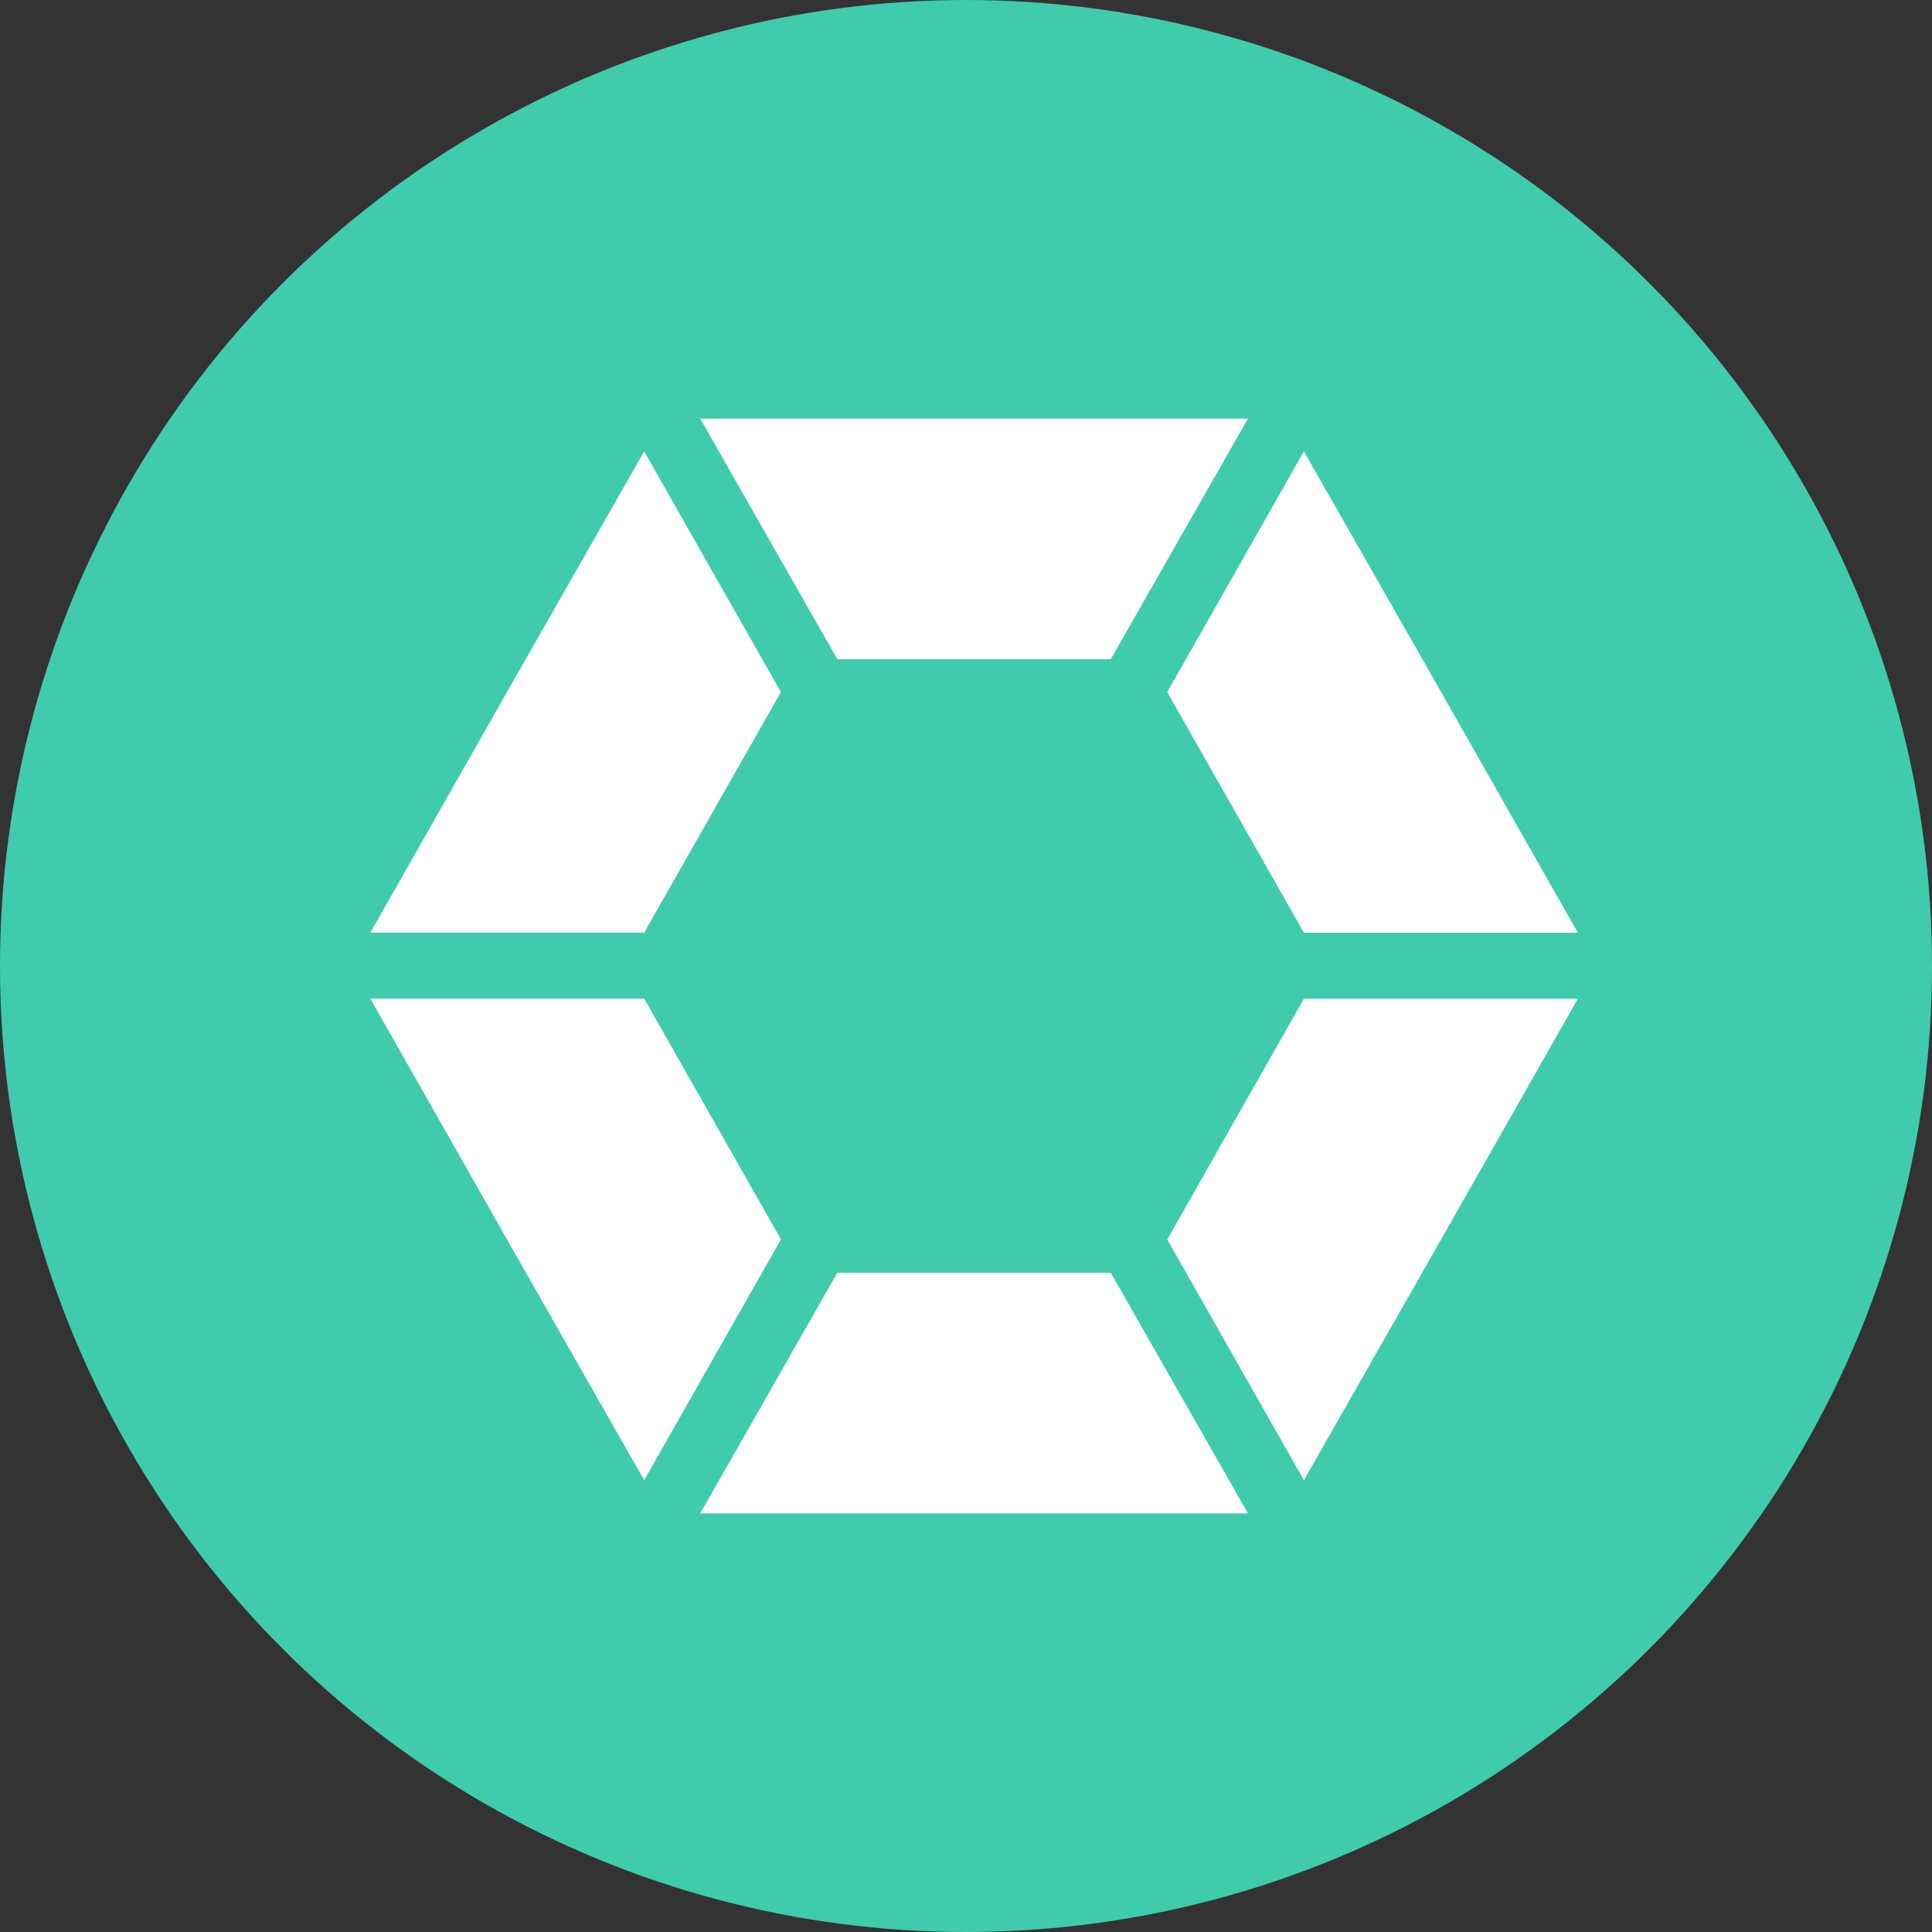 <svg width="42" height="42" viewBox="0 0 42 42" fill="none" xmlns="http://www.w3.org/2000/svg">
<rect x="0" y="0" width="42" height="42" fill="#333333" stroke="none"/>
<circle cx="21" cy="21" r="21" fill="#40CBAD"/>
<path fill-rule="evenodd" clip-rule="evenodd" d="M18.204 14.331H18.206H24.147L27.129 9.1H15.222L18.204 14.331ZM15.222 32.9H21.176H27.129L24.147 27.668H18.204L15.222 32.9ZM31.329 26.943L28.346 32.177L25.375 26.945H25.376L28.346 21.711H34.301L31.329 26.943ZM14.004 9.813L11.022 15.045L8.051 20.275H14.004L16.976 15.045L14.004 9.813ZM16.974 26.945H16.976L14.004 32.177L11.022 26.945L8.051 21.71H14.004L16.976 26.942L16.974 26.945ZM34.301 20.277L31.329 15.045L28.346 9.813L25.375 15.045L28.347 20.277H34.301Z" fill="white"/>
</svg>
